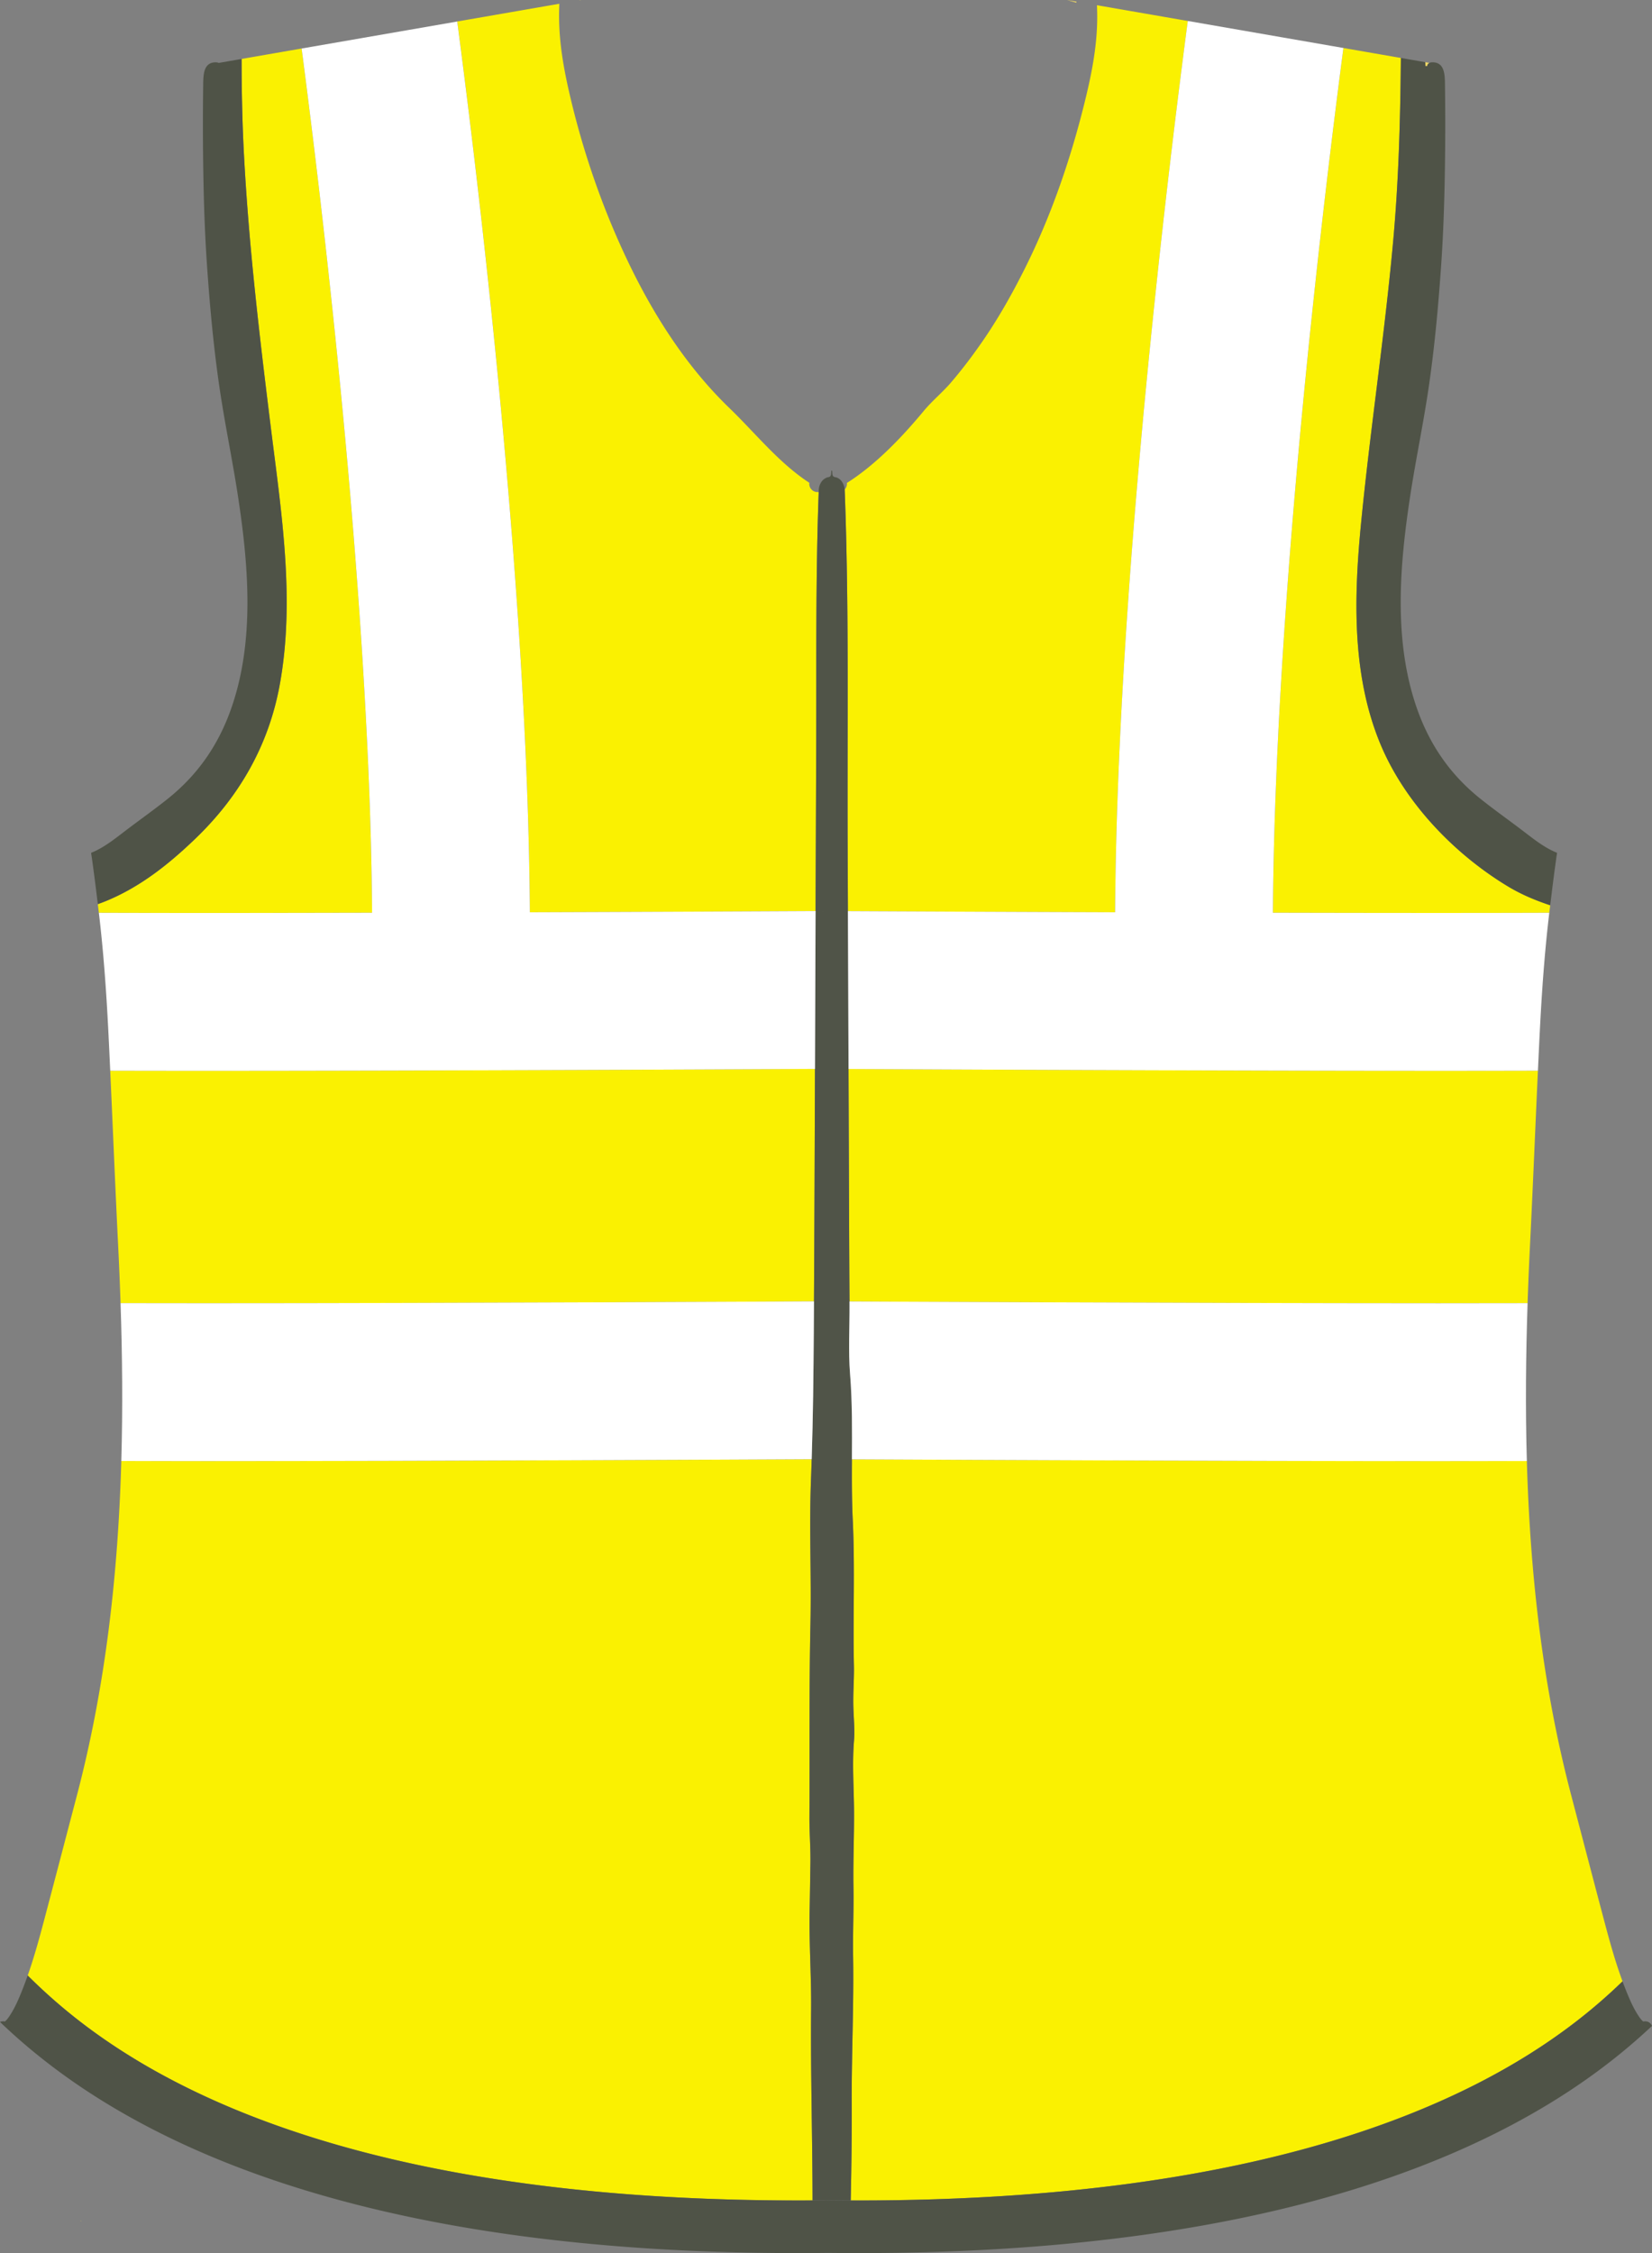 <svg xmlns="http://www.w3.org/2000/svg" width="142.703" height="194.542" viewBox="0 0 142.703 194.542"><rect x="0" y="0" width="142.703" height="194.542" fill="#808080" stroke="none"/><path fill="#F0D964" d="M84.168 197.766a.39.39 0 0 1 .214-.299l-.388-.067.024.355c.05.002.1.007.15.011zm-31.952-5.882l-.856-.149c.282.084.565.166.847.248l.009-.099zm-45.133-.149l-.143.025.001.017c.047-.014.095-.027.142-.042zM123.278 5.717a.371.371 0 0 1 .203-.284l-.368-.064.023.336.142.012zM92.986.141L92.175 0c.267.08.535.157.803.235l.008-.094zM50.196 0l-.136.024.001.016.135-.04z"/><path fill="#FAF101" d="M115.66 7.129a920.944 920.944 0 0 0-2.33 20.039c-1.643 15.603-3.275 35.223-3.373 51.641 4.949.011 9.838.019 14.299.019 3.516 0 6.771-.005 9.575-.015l.013-.119.065-.528c-1.278-.427-2.503-.935-3.696-1.657-4.656-2.823-8.93-7.283-11.014-12.366-2.45-5.974-2.242-12.685-1.626-18.986.796-8.141 2.039-16.23 2.775-24.379.459-5.084.606-10.164.656-15.25l.005-.523-4.964-.862-.104.796c-.087.678-.182 1.409-.281 2.19zM73.297 92.303l.053 13.756c.008 2.104.017 4.207.032 6.311l2.898.014c3.303.016 7.933.037 13.238.058 10.611.042 23.928.083 34.738.083 2.758 0 5.355-.002 7.7-.009.057-1.704.129-3.407.214-5.108.249-4.986.447-9.975.679-14.962-2.581.008-5.484.011-8.593.011-18.134.002-43.225-.116-50.959-.154zM94.772.911c.079 2.763-.451 5.405-1.115 8.072-1.22 4.907-2.903 9.769-5.174 14.293-1.178 2.347-2.487 4.639-4.021 6.775a42.066 42.066 0 0 1-2.319 2.984c-.735.852-1.633 1.586-2.346 2.446-1.826 2.2-4.114 4.622-6.638 6.218a.715.715 0 0 1-.193.565c.001.007.003.015.003.023.383 10.179.217 20.392.255 30.579l.023 5.806 3.034.015c3.303.016 7.933.037 13.239.058l6.807.025c.105-17.235 1.781-37.15 3.447-53.025a925.1 925.1 0 0 1 2.74-23.232c.032-.241.062-.475.093-.701L94.757.45l.011.281c-.001.058.002.119.004.18zM73.591 126.004c-.008 1.741-.012 3.48.071 5.211.201 4.183.011 8.382.101 12.577.025 1.178-.08 2.338-.05 3.521.025.993.135 2.027.055 3.018-.162 2.018-.008 4.015.005 6.037.013 2.177-.086 4.355-.051 6.539.032 2.016-.06 4.016-.027 6.036.067 4.18-.137 8.371-.122 12.553.01 2.831-.024 5.665-.086 8.498l.677.002c17.807 0 31.049-2.166 40.902-5.132 9.856-2.969 16.323-6.727 20.643-9.983a47.35 47.35 0 0 0 4.448-3.805c-.627-1.696-1.111-3.442-1.574-5.189-.959-3.62-1.904-7.242-2.856-10.863-2.486-9.46-3.557-19.146-3.835-28.876-2.334.006-4.905.008-7.636.009-17.909.001-42.605-.114-50.665-.153zM42.323 25.743c1.666 15.875 3.343 35.79 3.448 53.025l6.807-.025a15290.03 15290.03 0 0 0 17.874-.081l.053-13.825c.028-7.441-.055-14.891.217-22.327-.017-.009-.035-.013-.052-.023a.71.71 0 0 1-.758-.8c-2.638-1.719-4.667-4.297-6.905-6.454-3.614-3.483-6.413-7.81-8.597-12.308-2.211-4.552-3.914-9.391-5.092-14.312-.642-2.683-1.12-5.304-1.009-8.074.001-.032 0-.062.002-.094l.007-.12-8.82 1.531.094.713a928.608 928.608 0 0 1 2.731 23.174zM32.139 78.809c-.098-16.417-1.73-36.037-3.373-51.641a920.944 920.944 0 0 0-2.608-22.191l-.103-.788-5.186.9.002.485c.01 2.264.047 4.528.154 6.789.389 8.225 1.357 16.382 2.37 24.549.909 7.33 2.113 14.873.767 22.224-.955 5.216-3.478 9.62-7.293 13.284-2.298 2.207-4.775 4.181-7.752 5.392-.219.089-.444.171-.668.255l.076.626.014.12c2.741.009 5.899.014 9.3.014 4.462 0 9.351-.007 14.3-.018zm-18.958 99.876c9.911 5.6 26.771 11.309 55.721 11.313.427 0 .857-.002 1.289-.004v-.01c-.009-5.513-.173-11.027-.124-16.538.025-2.845-.185-5.717-.127-8.553.028-1.341.045-2.683.067-4.024.022-1.347-.094-2.687-.086-4.025.033-5.538-.031-11.065.088-16.6.09-4.19-.118-8.384.051-12.576.022-.557.037-1.115.055-1.672-5.651.029-32.925.163-52.276.163-2.624-.001-5.1-.003-7.36-.009-.279 9.73-1.35 19.416-3.836 28.875-.951 3.621-1.897 7.244-2.856 10.863-.417 1.575-.853 3.147-1.393 4.684.132.132.269.266.41.403 2.186 2.125 5.416 4.903 10.377 7.71zm39.397-66.242c5.305-.022 9.935-.042 13.238-.058l4.497-.022c.041-6.689.063-13.379.087-20.068-4.945.026-32.86.164-52.561.164-2.999 0-5.807-.003-8.318-.01.231 4.986.43 9.975.679 14.961.085 1.701.157 3.404.214 5.109 2.273.006 4.774.008 7.425.008 10.81-.001 24.128-.042 34.739-.084z"/><path fill="#4F5347" d="M120.349 20.777c-.737 8.149-1.979 16.238-2.775 24.379-.616 6.301-.824 13.013 1.626 18.986 2.084 5.083 6.358 9.544 11.014 12.366 1.192.723 2.417 1.231 3.696 1.657l.078-.638.089-.727c.089-.711.18-1.421.278-2.13l.068-.499c.025-.179.053-.358.079-.537a6.439 6.439 0 0 1-.523-.236 8.18 8.18 0 0 1-.501-.279c-.735-.444-1.421-.998-2.081-1.498-1.17-.886-2.367-1.734-3.515-2.651-2.61-2.085-4.385-4.663-5.487-7.81-2.049-5.852-1.491-12.388-.569-18.402.476-3.104 1.126-6.176 1.583-9.283.514-3.5.835-7.029 1.08-10.556.24-3.457.32-6.921.348-10.386a248.6 248.6 0 0 0-.016-5.109c-.003-.25-.004-.523-.028-.787a2.836 2.836 0 0 0-.063-.412 1.43 1.43 0 0 0-.165-.423.897.897 0 0 0-.179-.213c-.166-.142-.395-.224-.716-.206a.482.482 0 0 0-.189.048.369.369 0 0 0-.203.284l-.142-.011-.023-.336-1.043-.181-1.06-.184-.005.523c-.05 5.087-.196 10.167-.656 15.251zM16.869 72.421c3.815-3.664 6.338-8.069 7.293-13.284 1.345-7.351.142-14.894-.767-22.224-1.013-8.167-1.981-16.324-2.37-24.549a158.416 158.416 0 0 1-.154-6.789l-.002-.485-1.012.176-.968.168a.498.498 0 0 0-.189-.049c-.322-.018-.55.063-.716.206a.878.878 0 0 0-.179.213 1.447 1.447 0 0 0-.165.423 2.98 2.98 0 0 0-.063.412c-.023.264-.025.537-.027.787a248.6 248.6 0 0 0-.016 5.109c.028 3.465.108 6.928.348 10.386.245 3.527.566 7.057 1.08 10.556.457 3.107 1.106 6.179 1.582 9.283.922 6.014 1.481 12.55-.568 18.402-1.102 3.147-2.877 5.725-5.486 7.81-1.148.917-2.345 1.765-3.515 2.651-.66.5-1.347 1.053-2.081 1.498a8.242 8.242 0 0 1-.501.279 6.132 6.132 0 0 1-.524.236l.08.537c.024.166.046.333.068.499.087.636.17 1.273.25 1.91l.095.764.089.723c.223-.084.448-.165.668-.255 2.975-1.213 5.452-3.186 7.75-5.393z"/><path fill="#505448" d="M73.695 168.945c-.033-2.02.06-4.02.027-6.036-.035-2.185.064-4.363.051-6.539-.012-2.022-.167-4.019-.005-6.037.08-.991-.031-2.025-.055-3.018-.03-1.183.075-2.343.05-3.521-.09-4.195.1-8.394-.101-12.577-.083-1.731-.08-3.471-.071-5.211.012-2.458.035-4.919-.161-7.367-.158-1.968-.032-4.053-.047-6.037l-.001-.23c-.015-2.104-.023-4.208-.032-6.311l-.053-13.756-.053-13.633-.023-5.806c-.039-10.187.128-20.4-.255-30.579 0-.008-.002-.016-.003-.023a1.296 1.296 0 0 0-.088-.392c-.126-.327-.378-.618-.732-.672a.276.276 0 0 1-.161-.074c-.107-.107-.082-.302-.099-.456-.005-.046-.066-.047-.071-.001-.023.201.029.487-.254.53a.768.768 0 0 0-.236.081 1.046 1.046 0 0 0-.431.433 1.295 1.295 0 0 0-.153.472c-.003.029-.008.058-.01.086l-.002.066-.005.149-.001.026c-.272 7.436-.188 14.885-.217 22.327l-.053 13.825-.043 11.26-.008 2.372c-.024 6.69-.046 13.379-.087 20.068l-.016 2.73c-.026 3.629-.064 7.275-.182 10.903-.018.558-.033 1.116-.055 1.672-.168 4.192.039 8.386-.051 12.576-.119 5.535-.055 11.062-.088 16.6-.008 1.338.107 2.678.086 4.025-.022 1.341-.039 2.683-.067 4.024-.059 2.836.152 5.707.127 8.553-.049 5.511.115 11.025.124 16.538v.01c.391-.002.785-.006 1.18-.01v-.003l.175.002.15-.001v.003l.153.001c.551.006 1.097.009 1.639.011.062-2.832.096-5.667.086-8.498-.015-4.185.189-8.375.122-12.555zm-2.694-90.286h.093v.001h-.047l-.046-.001zm0 33.7h.093-.093z"/><path fill="#4F5347" d="M142.703 174.926c-.109-.256-.341-.436-.712-.389-.039.005-.045.014-.045.017-.001-.003-.007-.014-.036-.04-.17-.147-.292-.331-.412-.517-.433-.663-.749-1.41-1.043-2.142a36.652 36.652 0 0 1-.299-.778 46.946 46.946 0 0 1-4.448 3.805c-4.32 3.256-10.787 7.014-20.643 9.983-9.853 2.966-23.095 5.132-40.902 5.132l-.677-.002c-.542-.002-1.087-.005-1.639-.011l-.153-.001v-.003a7.55 7.55 0 0 1-.15.001l-.175-.002v.003c-.395.004-.789.008-1.18.01-.432.003-.862.004-1.289.004-28.95-.004-45.81-5.713-55.721-11.313-4.96-2.807-8.191-5.585-10.377-7.709a53.942 53.942 0 0 1-.41-.403c-.151.43-.31.859-.479 1.283-.294.732-.61 1.479-1.043 2.142-.121.186-.243.369-.412.517-.029.025-.036.037-.037.04 0-.003-.005-.012-.044-.017a.737.737 0 0 0-.379.046 51.204 51.204 0 0 0 4.142 3.562c4.648 3.592 11.612 7.713 22.017 10.91 5.587 1.717 12.166 3.171 19.921 4.15 6.692.845 14.258 1.336 22.822 1.336.465 0 .933-.001 1.404-.005.404-.002.812-.007 1.22-.011l.323.003c.51.005 1.016.009 1.519.01l.796.003h.025c8.853 0 16.642-.526 23.5-1.426 16.011-2.101 26.94-6.238 34.432-10.475 4.832-2.727 8.22-5.495 10.584-7.713z"/><path fill="#FFF" d="M99.772 25.743c-1.666 15.875-3.342 35.79-3.447 53.025l-6.807-.025a15295.057 15295.057 0 0 1-16.273-.073l.053 13.633c7.734.038 32.825.156 50.958.156 3.11 0 6.012-.003 8.593-.011.051-1.093.101-2.187.156-3.279.174-3.457.414-6.919.826-10.356-2.805.01-6.059.015-9.575.015-4.461 0-9.35-.007-14.299-.019.098-16.417 1.73-36.037 3.373-51.641a920.944 920.944 0 0 1 2.612-22.229l.104-.796-13.442-2.333-.093.701a932.054 932.054 0 0 0-2.739 23.232z"/><path fill="#E3E9D3" d="M71.001 78.659h.046-.046z"/><path fill="#FFF" d="M89.518 112.443c-5.306-.022-9.935-.042-13.238-.058l-2.898-.014.001.23c.014 1.984-.111 4.069.047 6.037.197 2.448.174 4.909.161 7.367 8.06.04 32.756.155 50.665.155 2.73-.001 5.302-.003 7.636-.009-.13-4.541-.088-9.091.064-13.632-2.345.007-4.942.009-7.7.009-10.81-.002-24.127-.043-34.738-.085z"/><path fill="#E3E9D3" d="M71.001 112.359h.046-.046z"/><path fill="#FFF" d="M70.4 92.295l.008-2.372.043-11.26-4.636.023c-3.303.016-7.933.037-13.238.058l-6.807.025c-.105-17.235-1.781-37.15-3.448-53.025A922.053 922.053 0 0 0 39.59 2.571l-.094-.713L26.055 4.19l.103.788a920.944 920.944 0 0 1 2.608 22.191c1.643 15.603 3.275 35.223 3.373 51.641-4.949.011-9.838.019-14.299.019-3.401 0-6.559-.005-9.3-.014.411 3.437.651 6.898.826 10.355.055 1.093.105 2.187.156 3.28 2.511.007 5.318.01 8.318.01 19.701-.001 47.616-.14 52.56-.165z"/><path fill="#E3E9D3" d="M71.094 78.659h-.047.047z"/><path fill="#FFF" d="M70.115 125.996c.118-3.628.156-7.274.182-10.903.007-.91.011-1.82.016-2.73l-4.497.022c-3.303.016-7.933.037-13.238.058-10.611.042-23.929.083-34.739.083-2.65 0-5.151-.002-7.425-.008.153 4.541.195 9.091.065 13.632 2.26.006 4.736.008 7.36.009 19.351-.001 46.625-.134 52.276-.163z"/><path fill="#E3E9D3" d="M71.094 112.359h-.047.047z"/></svg>
